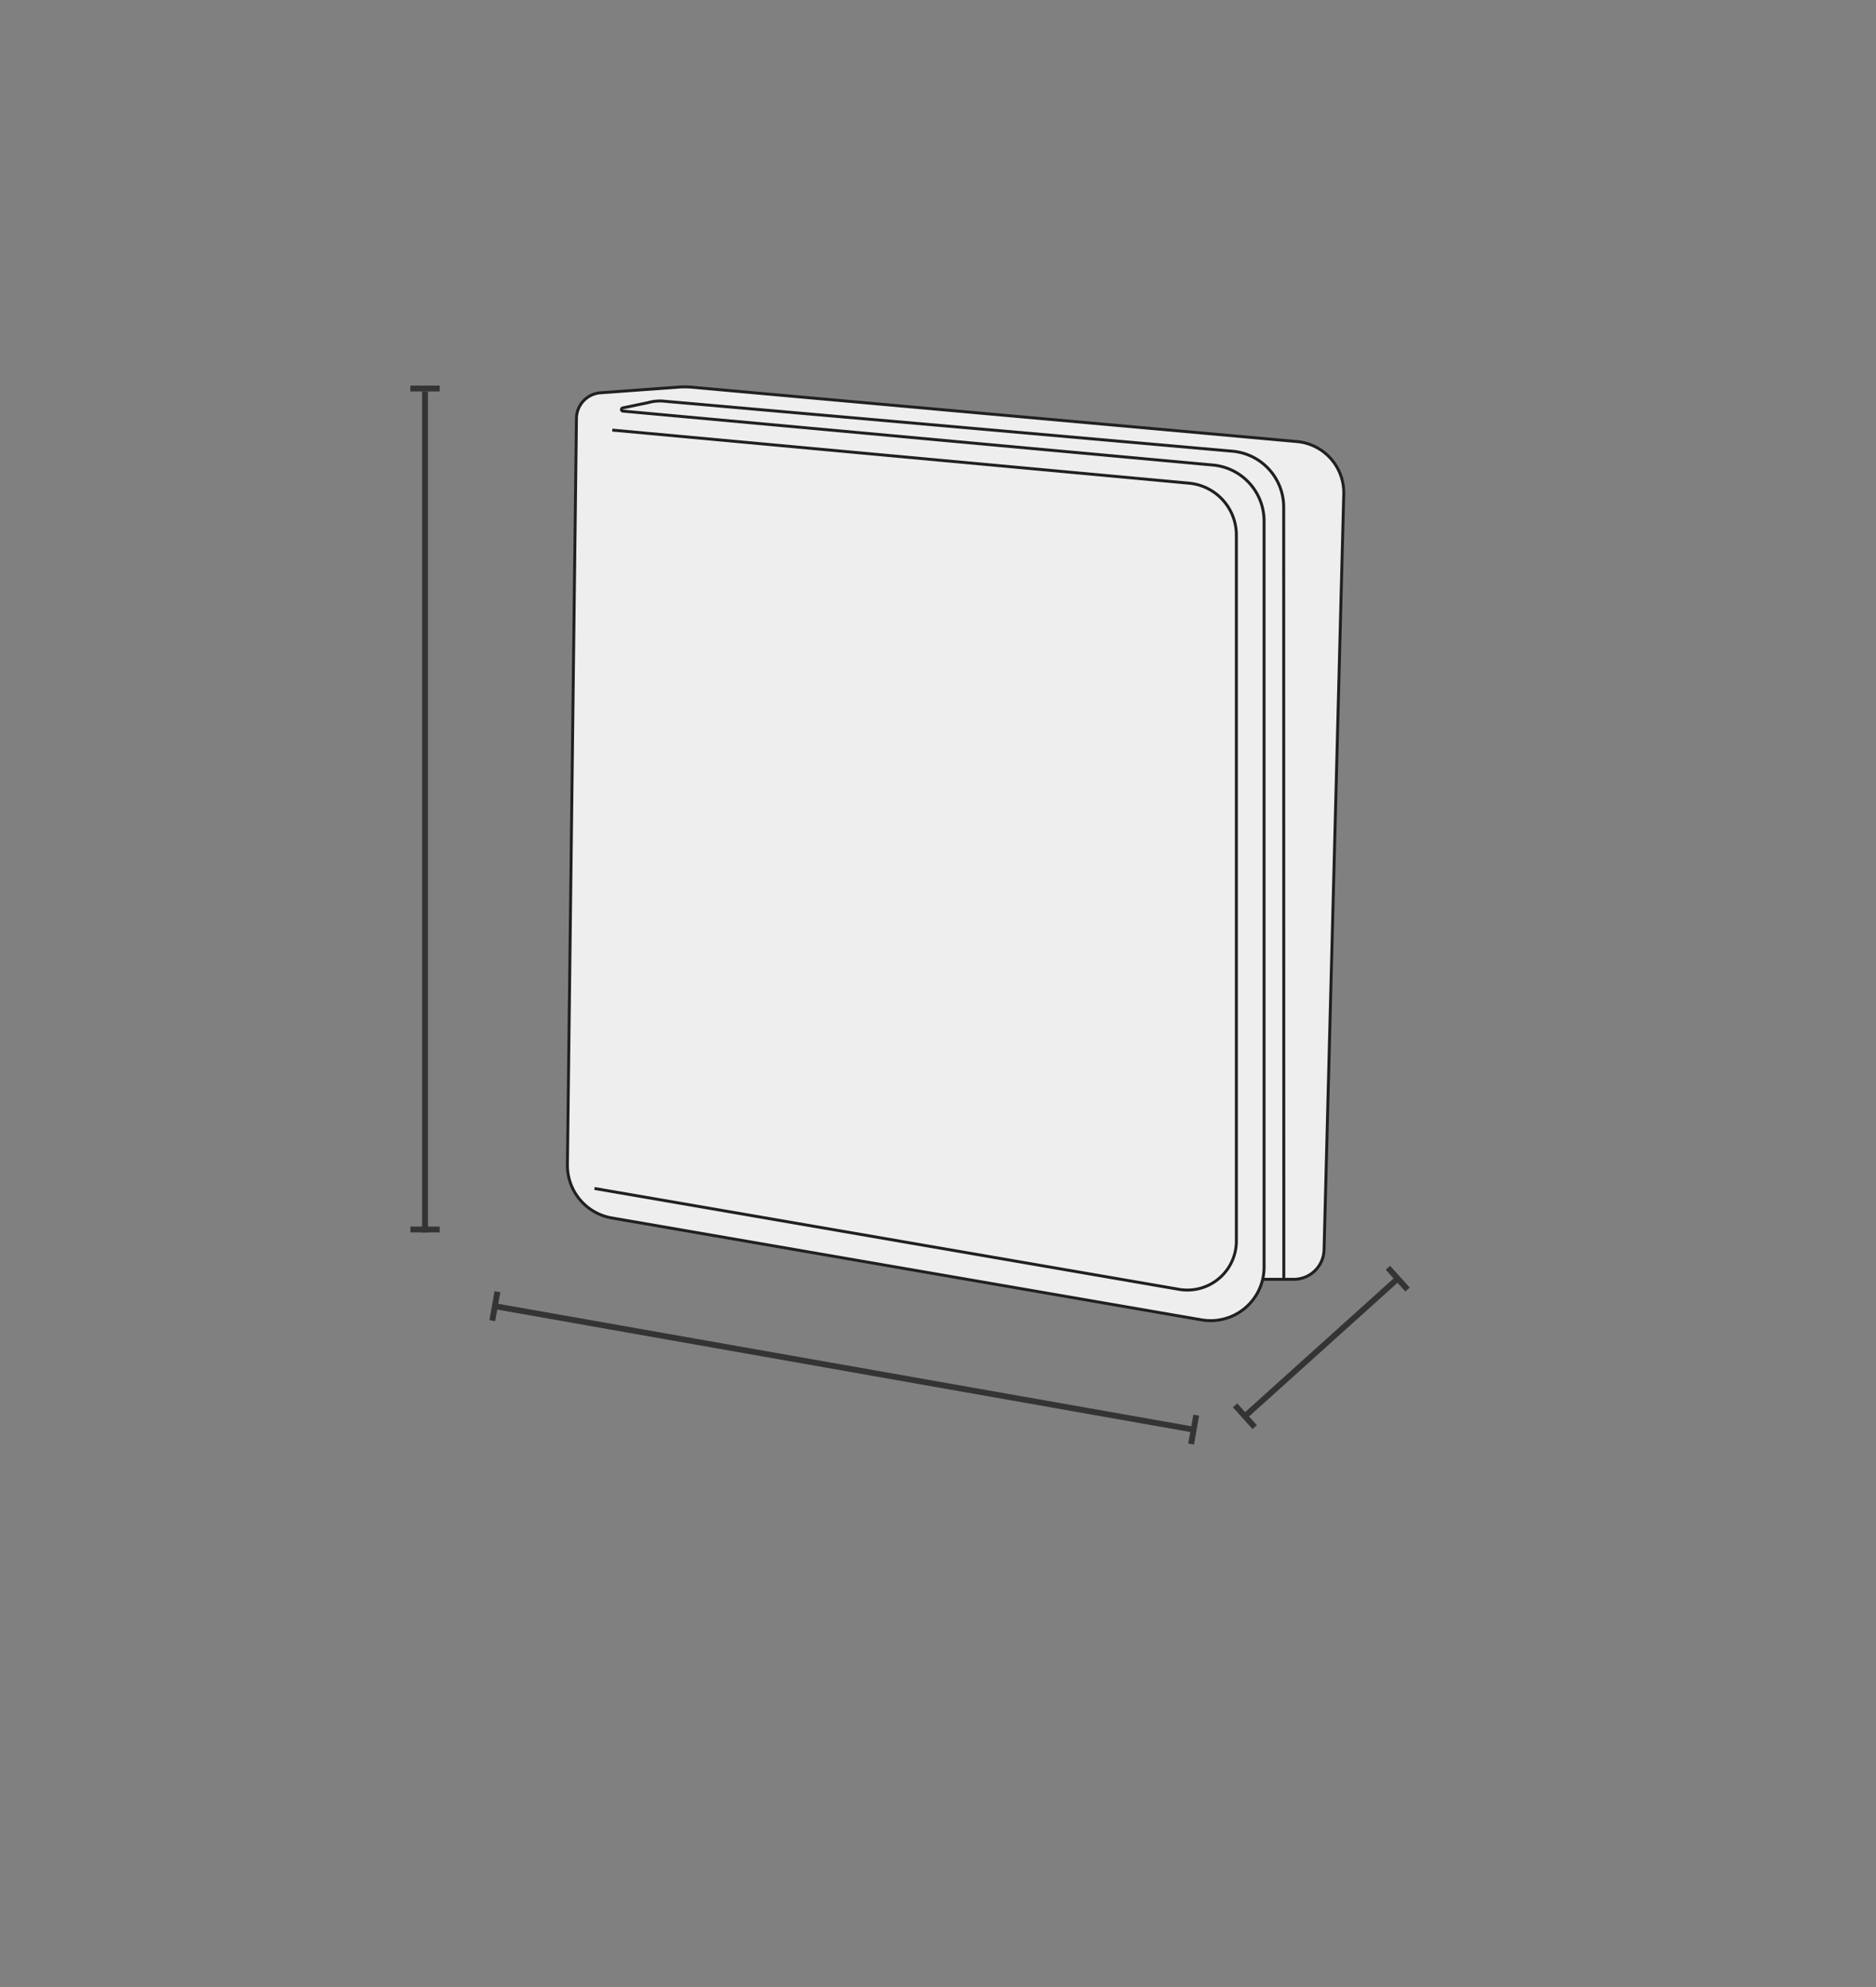 <svg xmlns="http://www.w3.org/2000/svg" width="320" height="339" viewBox="0 0 320 339">
  <rect x="0" y="0" width="320" height="339" fill="#808080" stroke="none"/>
  <g id="그룹_8018" data-name="그룹 8018" transform="translate(-20 -917)">
    <rect id="사각형_2301" data-name="사각형 2301" width="320" height="339" transform="translate(20 917)" fill="none"/>
    <g id="그룹_8016" data-name="그룹 8016" transform="translate(9428 -3051.723)">
      <g id="그룹_7937" data-name="그룹 7937" transform="translate(-17098.992 -1573.918)">
        <path id="패스_7310" data-name="패스 7310" d="M7800,5613.7l9.433-2.7,20.214,1.685,82.875,7.074,9.433,6.738-2.358,135.092-1.242.832-.727.032-5.442.147-8.087-120.269Z" transform="translate(-8.105 -1.565)" fill="#eee"/>
        <path id="패스_7311" data-name="패스 7311" d="M7906.437,5760.866h5.245a5.163,5.163,0,0,0,5.162-5.028l3.36-128.914a8.769,8.769,0,0,0-7.98-8.96l-103.151-9.265a14.545,14.545,0,0,0-2.352-.021l-13.3.968a4.421,4.421,0,0,0-4.1,4.354l-1.54,127.306a9.116,9.116,0,0,0,7.563,9.093l100.6,17.384a9.117,9.117,0,0,0,10.669-8.983V5631.517a9.588,9.588,0,0,0-8.739-9.55l-100.627-9.2a.274.274,0,0,1-.051-.537l4.364-.909a7.211,7.211,0,0,1,2.629-.25l97.031,8.537a9.586,9.586,0,0,1,8.74,9.573l.021,131.518" transform="translate(-0.001)" fill="#eee" stroke="#221f1f" stroke-miterlimit="10" stroke-width="0.5"/>
        <path id="패스_7312" data-name="패스 7312" d="M7801.5,5759.866l99.8,17.223a8.365,8.365,0,0,0,9.685-8.433v-120.12a8.888,8.888,0,0,0-7.935-8.965l-98.521-9.071" transform="translate(-9.099 -14.495)" fill="none" stroke="#221f1f" stroke-miterlimit="10" stroke-width="0.5"/>
      </g>
      <g id="그룹_7939" data-name="그룹 7939" transform="matrix(-0.985, -0.174, 0.174, -0.985, -9204.65, 4215.084)">
        <line id="선_2774" data-name="선 2774" x2="120.968" transform="translate(0 2.5)" fill="none" stroke="#343434" stroke-width="1"/>
        <line id="선_2775" data-name="선 2775" y1="5" transform="translate(0.174 0)" fill="none" stroke="#343434" stroke-width="1"/>
        <line id="선_2776" data-name="선 2776" y1="5" transform="translate(121.191 0)" fill="none" stroke="#343434" stroke-width="1"/>
      </g>
      <g id="그룹_7938" data-name="그룹 7938" transform="matrix(-0.743, 0.669, -0.669, -0.743, -9167.78, 4188.577)">
        <line id="선_2774-2" data-name="선 2774" x2="35.038" transform="translate(0 2.5)" fill="none" stroke="#343434" stroke-width="1"/>
        <line id="선_2775-2" data-name="선 2775" y1="5" transform="translate(0.174 0)" fill="none" stroke="#343434" stroke-width="1"/>
        <line id="선_2776-2" data-name="선 2776" y1="5" transform="translate(35.259 0)" fill="none" stroke="#343434" stroke-width="1"/>
      </g>
      <g id="그룹_7808" data-name="그룹 7808" transform="translate(8164 925)">
        <line id="선_2771" data-name="선 2771" y2="143.453" transform="translate(-17499.5 3110.5)" fill="none" stroke="#343434" stroke-width="1"/>
        <line id="선_2772" data-name="선 2772" y2="5" transform="translate(-17497 3110) rotate(90)" fill="none" stroke="#343434" stroke-width="1"/>
        <line id="선_2773" data-name="선 2773" y2="5" transform="translate(-17497 3253.453) rotate(90)" fill="none" stroke="#343434" stroke-width="1"/>
      </g>
    </g>
  </g>
</svg>
